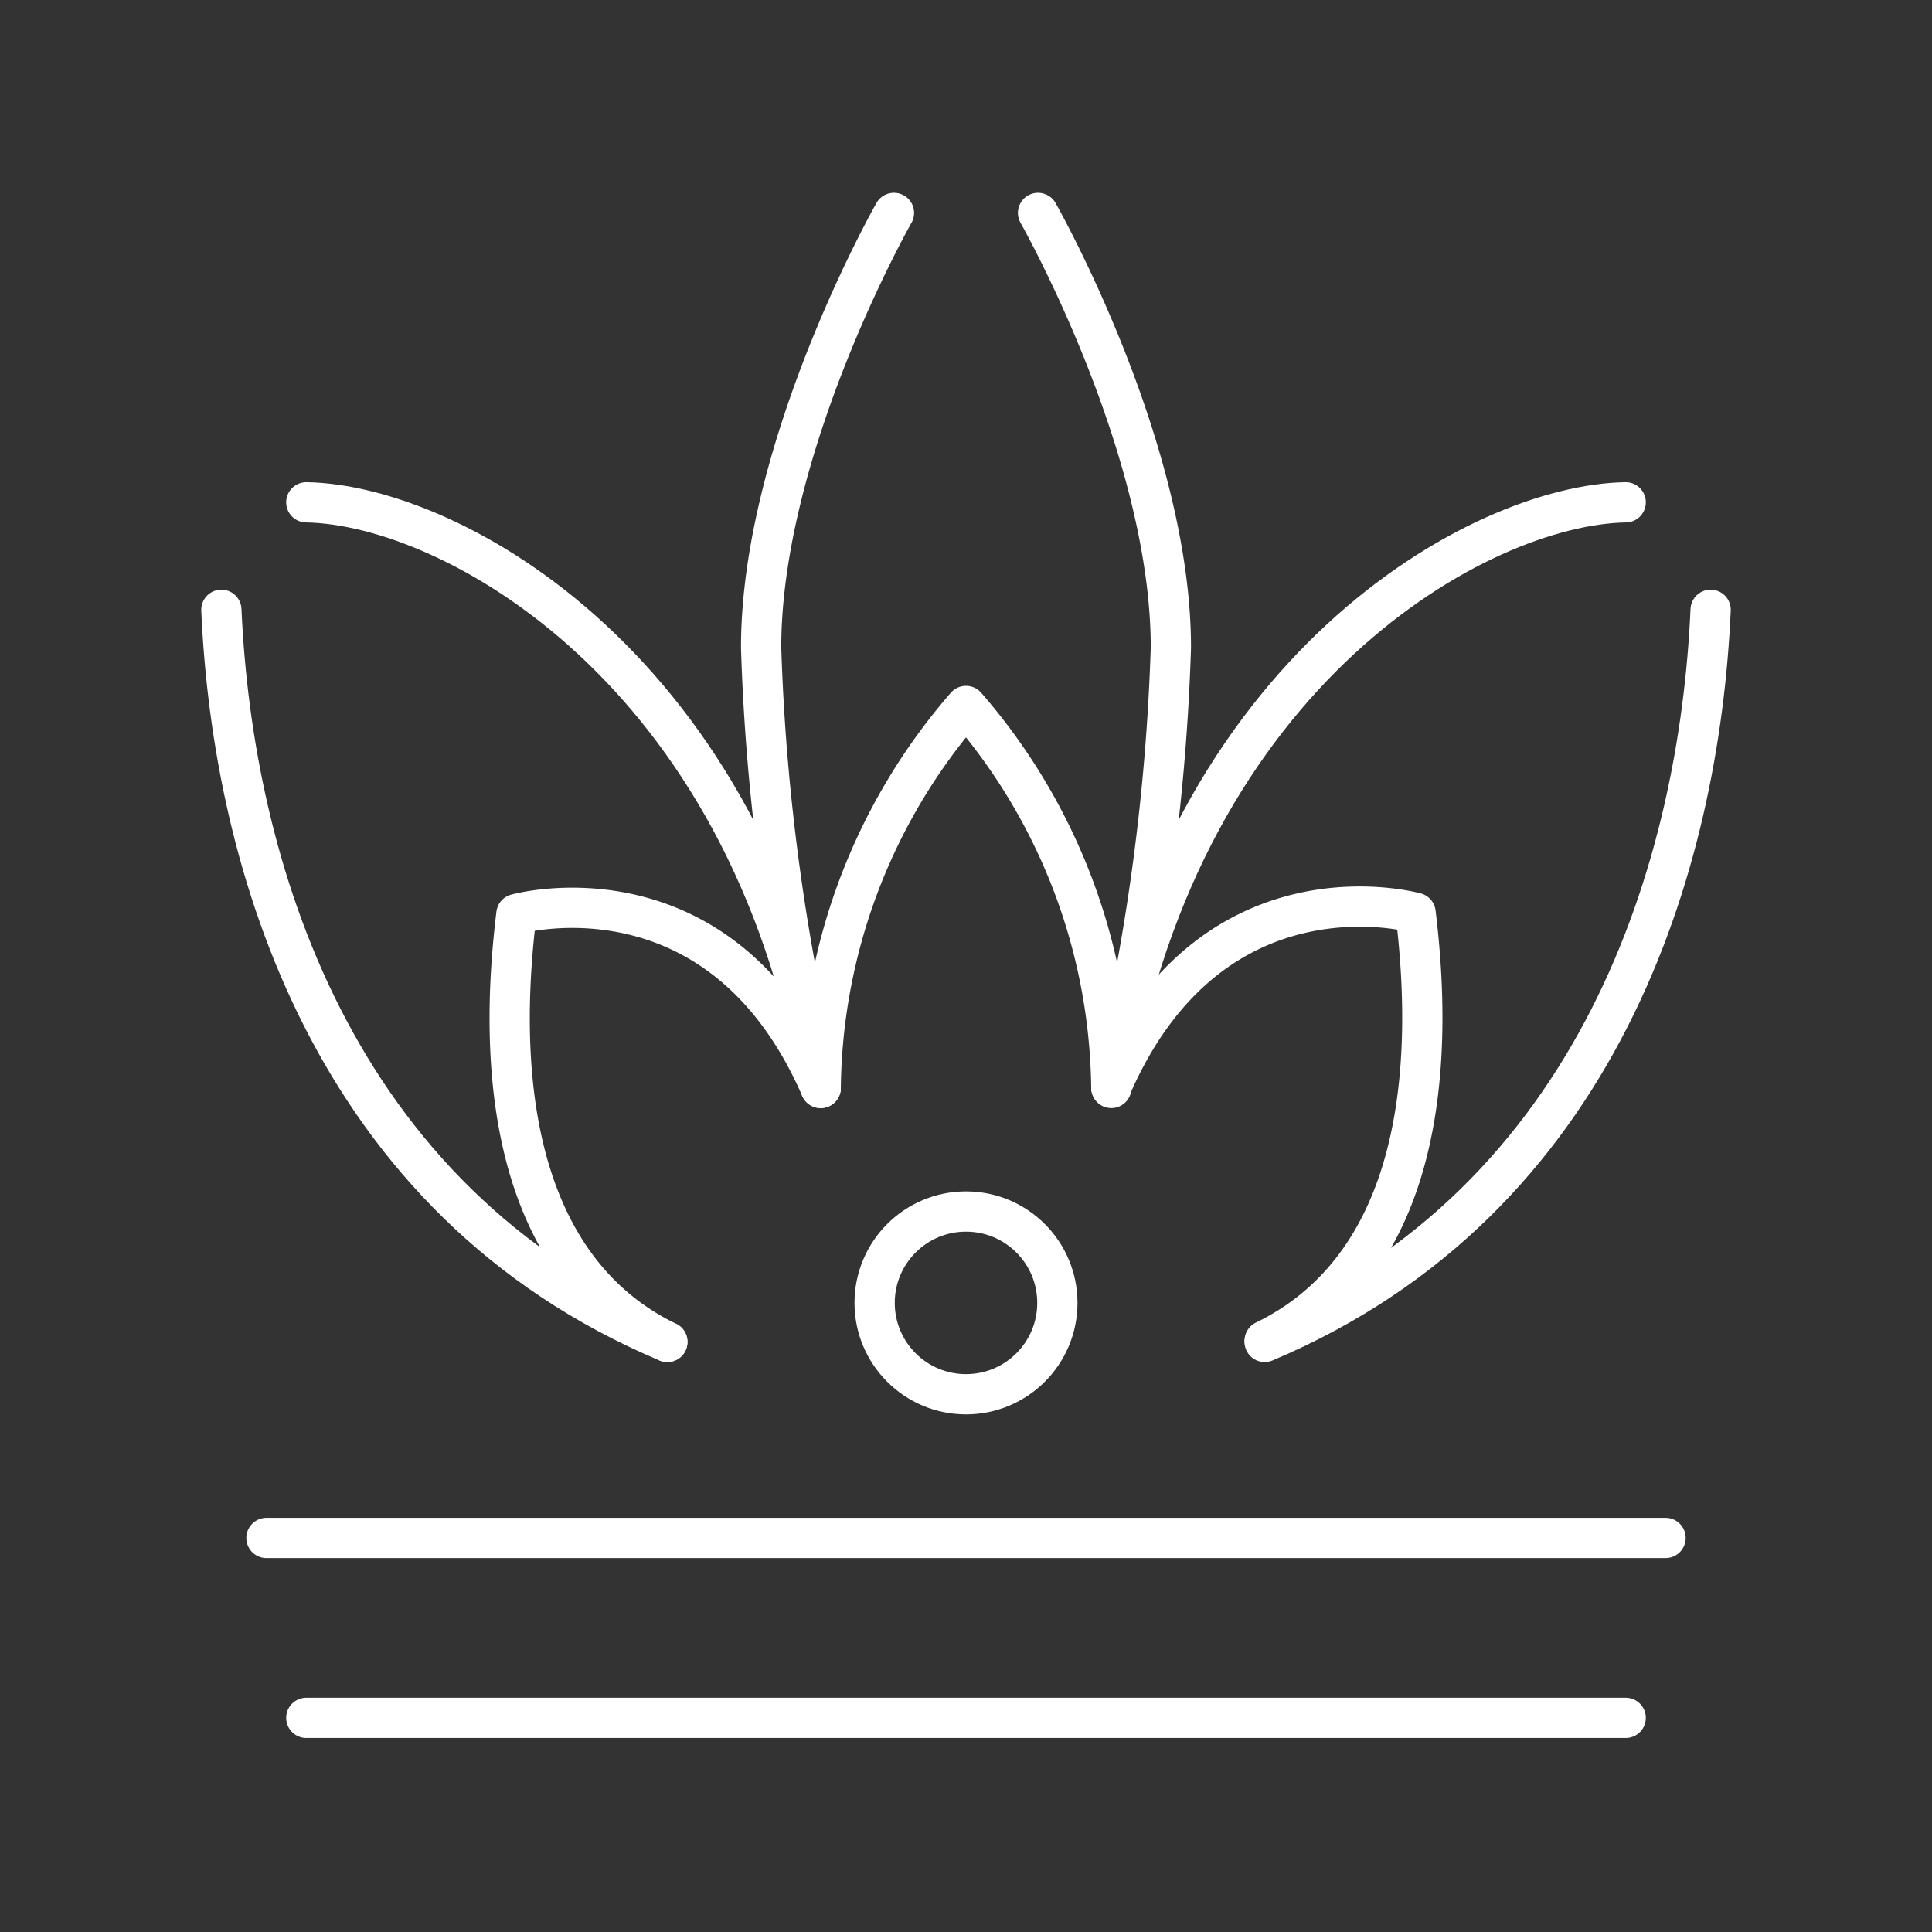 <svg viewBox="0 0 48 48" xmlns="http://www.w3.org/2000/svg">
 <rect x="0" y="0" width="48" height="48" fill="#333333" stroke="none"/>
 <defs>
  <style>.a{fill:none;stroke:#fff;stroke-linecap:round;stroke-linejoin:round;}</style>
 </defs>
 <circle class="a" cx="24" cy="32.37" r="2.27"/>
 <path class="a" d="M40.39,12.48c-3.63.06-11,4.15-12.78,14.55"/>
 <path class="a" d="M42.5,15.15c-.28,6.31-2.73,14.67-11.08,18.19"/>
 <path class="a" d="m27.61 27a53.43 53.43 0 0 0 1.48-10.91c0-5-3.3-10.8-3.3-10.8"/>
 <path class="a" d="M7.61,12.48c3.63.06,11,4.15,12.78,14.55"/>
 <path class="a" d="M5.5,15.15c.28,6.31,2.73,14.67,11.08,18.19"/>
 <path class="a" d="m20.39 27a53.43 53.43 0 0 1-1.48-10.91c0-5 3.3-10.8 3.3-10.8"/>
 <path class="a" d="M16.58,33.34c-3.52-1.71-4.32-6-3.75-10.63,0,0,5.06-1.42,7.56,4.32A14.71,14.71,0,0,1,24,17.54,14.71,14.71,0,0,1,27.61,27c2.5-5.74,7.56-4.32,7.56-4.32.57,4.66-.23,8.92-3.75,10.63"/>
 <line class="a" x1="7.61" x2="40.39" y1="42.68" y2="42.68"/>
 <line class="a" x1="6.62" x2="41.38" y1="38.21" y2="38.21"/>
</svg>

